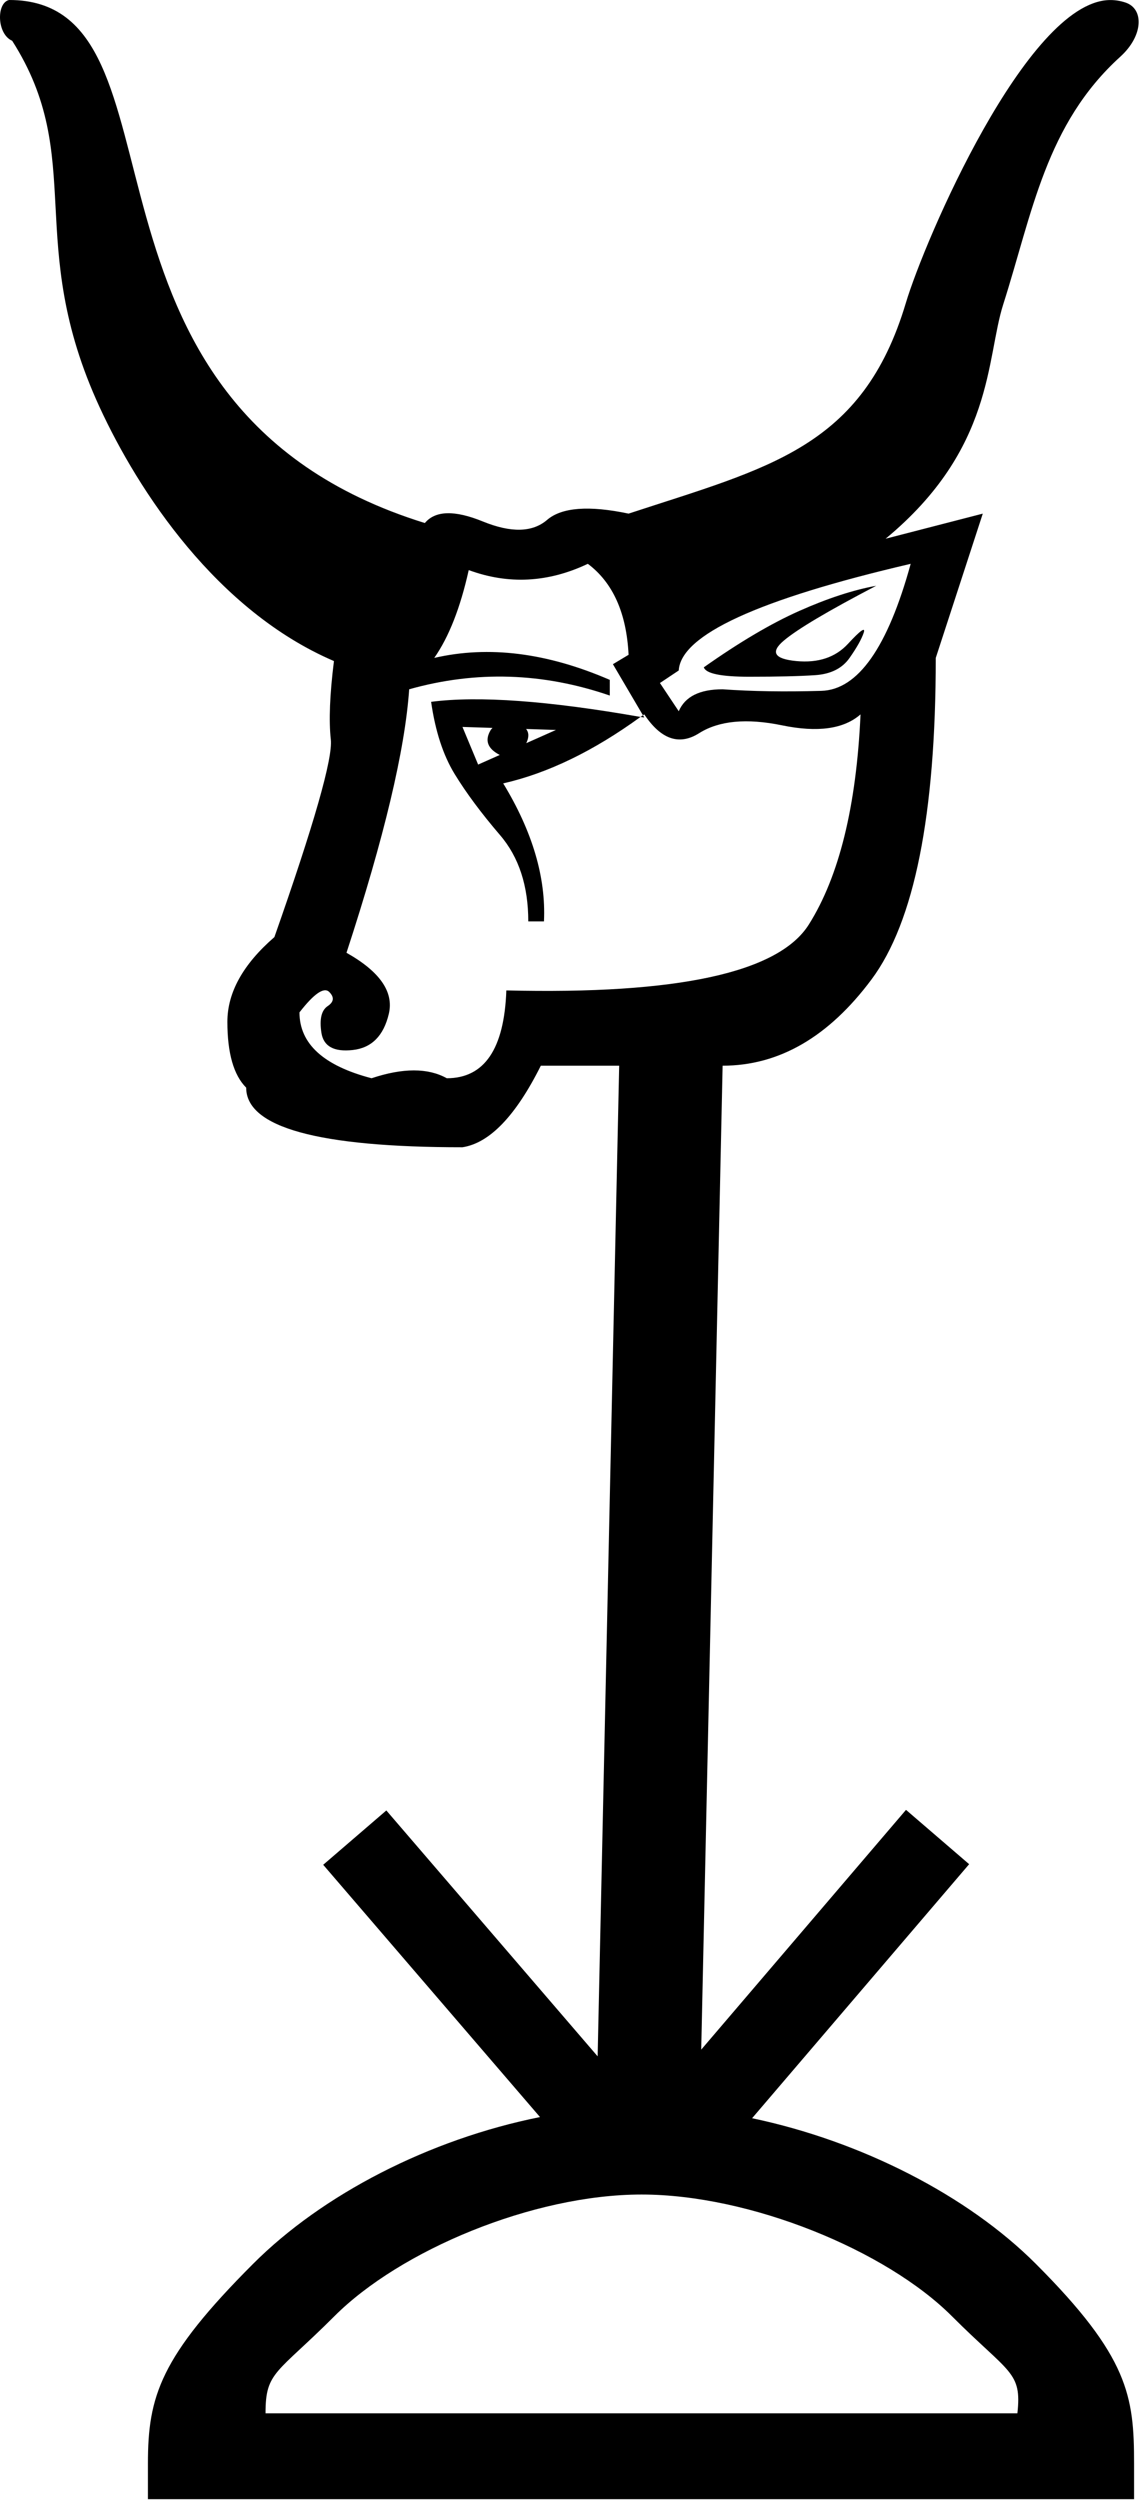 <?xml version="1.0" encoding="UTF-8" standalone="no"?>
<svg
   width="823.608"
   height="1800"
   version="1.1"
   id="svg1"
   xml:space="preserve"
   xmlns="http://www.w3.org/2000/svg"
   xmlns:svg="http://www.w3.org/2000/svg"><defs
     id="defs1" /><path
     id="path1"
     style="fill:#000000;stroke:none;stroke-width:112.819"
     d="M 6.525,0 C -2.658,2.084 -2.363,24.544 8.779,29.363 62.829,114.101 16.988,174.409 71.758,293.148 99.825,353.996 156.312,439.845 240.633,475.982 c -3.011,24.092 -3.766,42.911 -2.26,56.463 1.506,13.551 -12.046,60.982 -40.654,142.291 -22.586,19.574 -33.877,39.902 -33.877,60.982 1e-5,22.586 4.516,38.397 13.551,47.432 0,28.609 51.947,42.912 155.842,42.912 19.574,-3.011 38.396,-22.587 56.465,-58.725 h 56.465 l -15.523,713.293 -152.26,-177.047 -45.492,39.123 156.219,181.647 c -79.765,15.975 -156.692,55.642 -206.65,105.6 -67.062,67.063 -75.873,95.43 -75.873,143.795 v 25.746 h 710.588 v -25.746 c 0,-48.365 -3.818,-76.732 -70.881,-143.795 -49.027,-49.026 -125.467,-88.221 -204.357,-104.764 L 698.33,1342.277 652.837,1303.154 505.279,1475.793 520.699,767.338 c 40.655,0 76.414,-20.702 107.281,-62.109 30.867,-41.407 46.301,-118.577 46.301,-231.506 l 33.879,-103.895 -70.016,18.068 C 716.442,323.15 710.451,258.192 722.891,219.184 743.925,153.225 753.539,89.519 807.252,40.834 824.017,25.638 824.372,6.247 810.955,1.816 806.844,0.459 802.813,-0.097 798.865,0.061 739.647,2.431 666.186,173.081 652.717,218.156 621.514,322.576 553.823,336.702 452.939,369.828 c -28.609,-6.023 -48.183,-4.517 -58.723,4.518 -10.54,9.034 -25.973,9.41 -46.301,1.129 -20.327,-8.281 -34.255,-7.905 -41.783,1.129 C 32.882,291.896 144.085,-0.086 6.525,0 Z M 423.578,405.965 c 18.069,13.551 27.856,35.386 29.361,65.5 l -11.293,6.775 21.637,36.781 c 0.319,-0.234 0.631,-0.409 0.949,-0.645 12.046,18.069 25.221,22.585 39.525,13.551 14.304,-9.034 34.256,-10.915 59.854,-5.645 25.597,5.27 44.419,2.634 56.465,-7.906 -3.011,66.252 -15.435,116.695 -37.268,151.326 -21.833,34.632 -94.484,50.441 -217.953,47.43 -1.506,42.16 -15.811,63.242 -42.914,63.242 -13.551,-7.529 -31.619,-7.529 -54.205,0 -34.632,-9.034 -51.947,-24.846 -51.947,-47.432 10.54,-13.552 17.691,-18.446 21.455,-14.682 3.764,3.764 3.388,7.155 -1.129,10.166 -4.517,3.011 -6.023,9.41 -4.518,19.197 1.506,9.787 9.036,13.926 22.588,12.42 13.552,-1.506 22.208,-10.163 25.973,-25.973 3.764,-15.81 -6.401,-30.49 -30.492,-44.041 27.103,-82.815 42.162,-146.057 45.174,-189.723 48.183,-13.551 96.366,-12.047 144.549,4.516 V 489.533 c -45.172,-19.574 -87.332,-24.845 -126.48,-15.811 10.54,-15.057 18.819,-36.139 24.842,-63.242 28.609,10.54 57.219,9.036 85.828,-4.516 z m 39.705,109.057 c -0.589,0.433 -1.169,0.764 -1.758,1.191 0.955,0.168 1.746,0.253 2.707,0.424 z m -1.758,1.191 c -66.333,-11.643 -116.737,-15.322 -150.877,-10.869 3.011,21.08 8.658,38.396 16.939,51.947 8.281,13.552 19.199,28.233 32.75,44.043 13.551,15.81 20.326,36.512 20.326,62.109 h 11.295 c 1.506,-31.62 -8.283,-64.745 -29.363,-99.377 32.257,-7.331 65.244,-23.389 98.93,-47.854 z m 194.688,-110.248 c -16.563,60.229 -38.021,90.72 -64.371,91.473 -26.35,0.753 -50.062,0.377 -71.143,-1.129 -16.563,0 -27.104,5.27 -31.621,15.811 l -13.551,-20.328 13.551,-9.033 c 1.506,-25.597 57.217,-51.196 167.135,-76.793 z m -24.844,15.811 c -16.563,3.011 -35.009,9.034 -55.336,18.068 -20.327,9.034 -43.291,22.586 -68.889,40.654 1.506,4.517 12.423,6.775 32.75,6.775 20.327,0 36.139,-0.376 47.432,-1.129 11.293,-0.752 19.576,-4.893 24.846,-12.422 5.27,-7.529 8.656,-13.553 10.162,-18.07 1.506,-4.517 -2.259,-1.879 -11.293,7.908 -9.034,9.787 -21.456,13.928 -37.266,12.422 -15.81,-1.506 -18.822,-6.4 -9.035,-14.682 9.787,-8.281 31.997,-21.457 66.629,-39.525 z m -298.135,101.637 21.645,0.699 c -0.424,0.56 -0.926,0.909 -1.316,1.559 -4.471,7.451 -2.253,13.417 6.551,17.918 l -15.586,6.928 z m 45.85,1.479 21.535,0.695 -21.406,9.512 c 2.017,-4.175 1.99,-7.583 -0.129,-10.207 z M 462.279,1580.125 c 78.26,0 176.218,40.204 223.619,87.602 41.47,41.474 50.51,39.755 47.203,69.922 H 191.344 c -0.089,-30.167 8.153,-28.448 49.623,-69.922 47.401,-47.398 143.052,-87.602 221.312,-87.602 z" /></svg>
